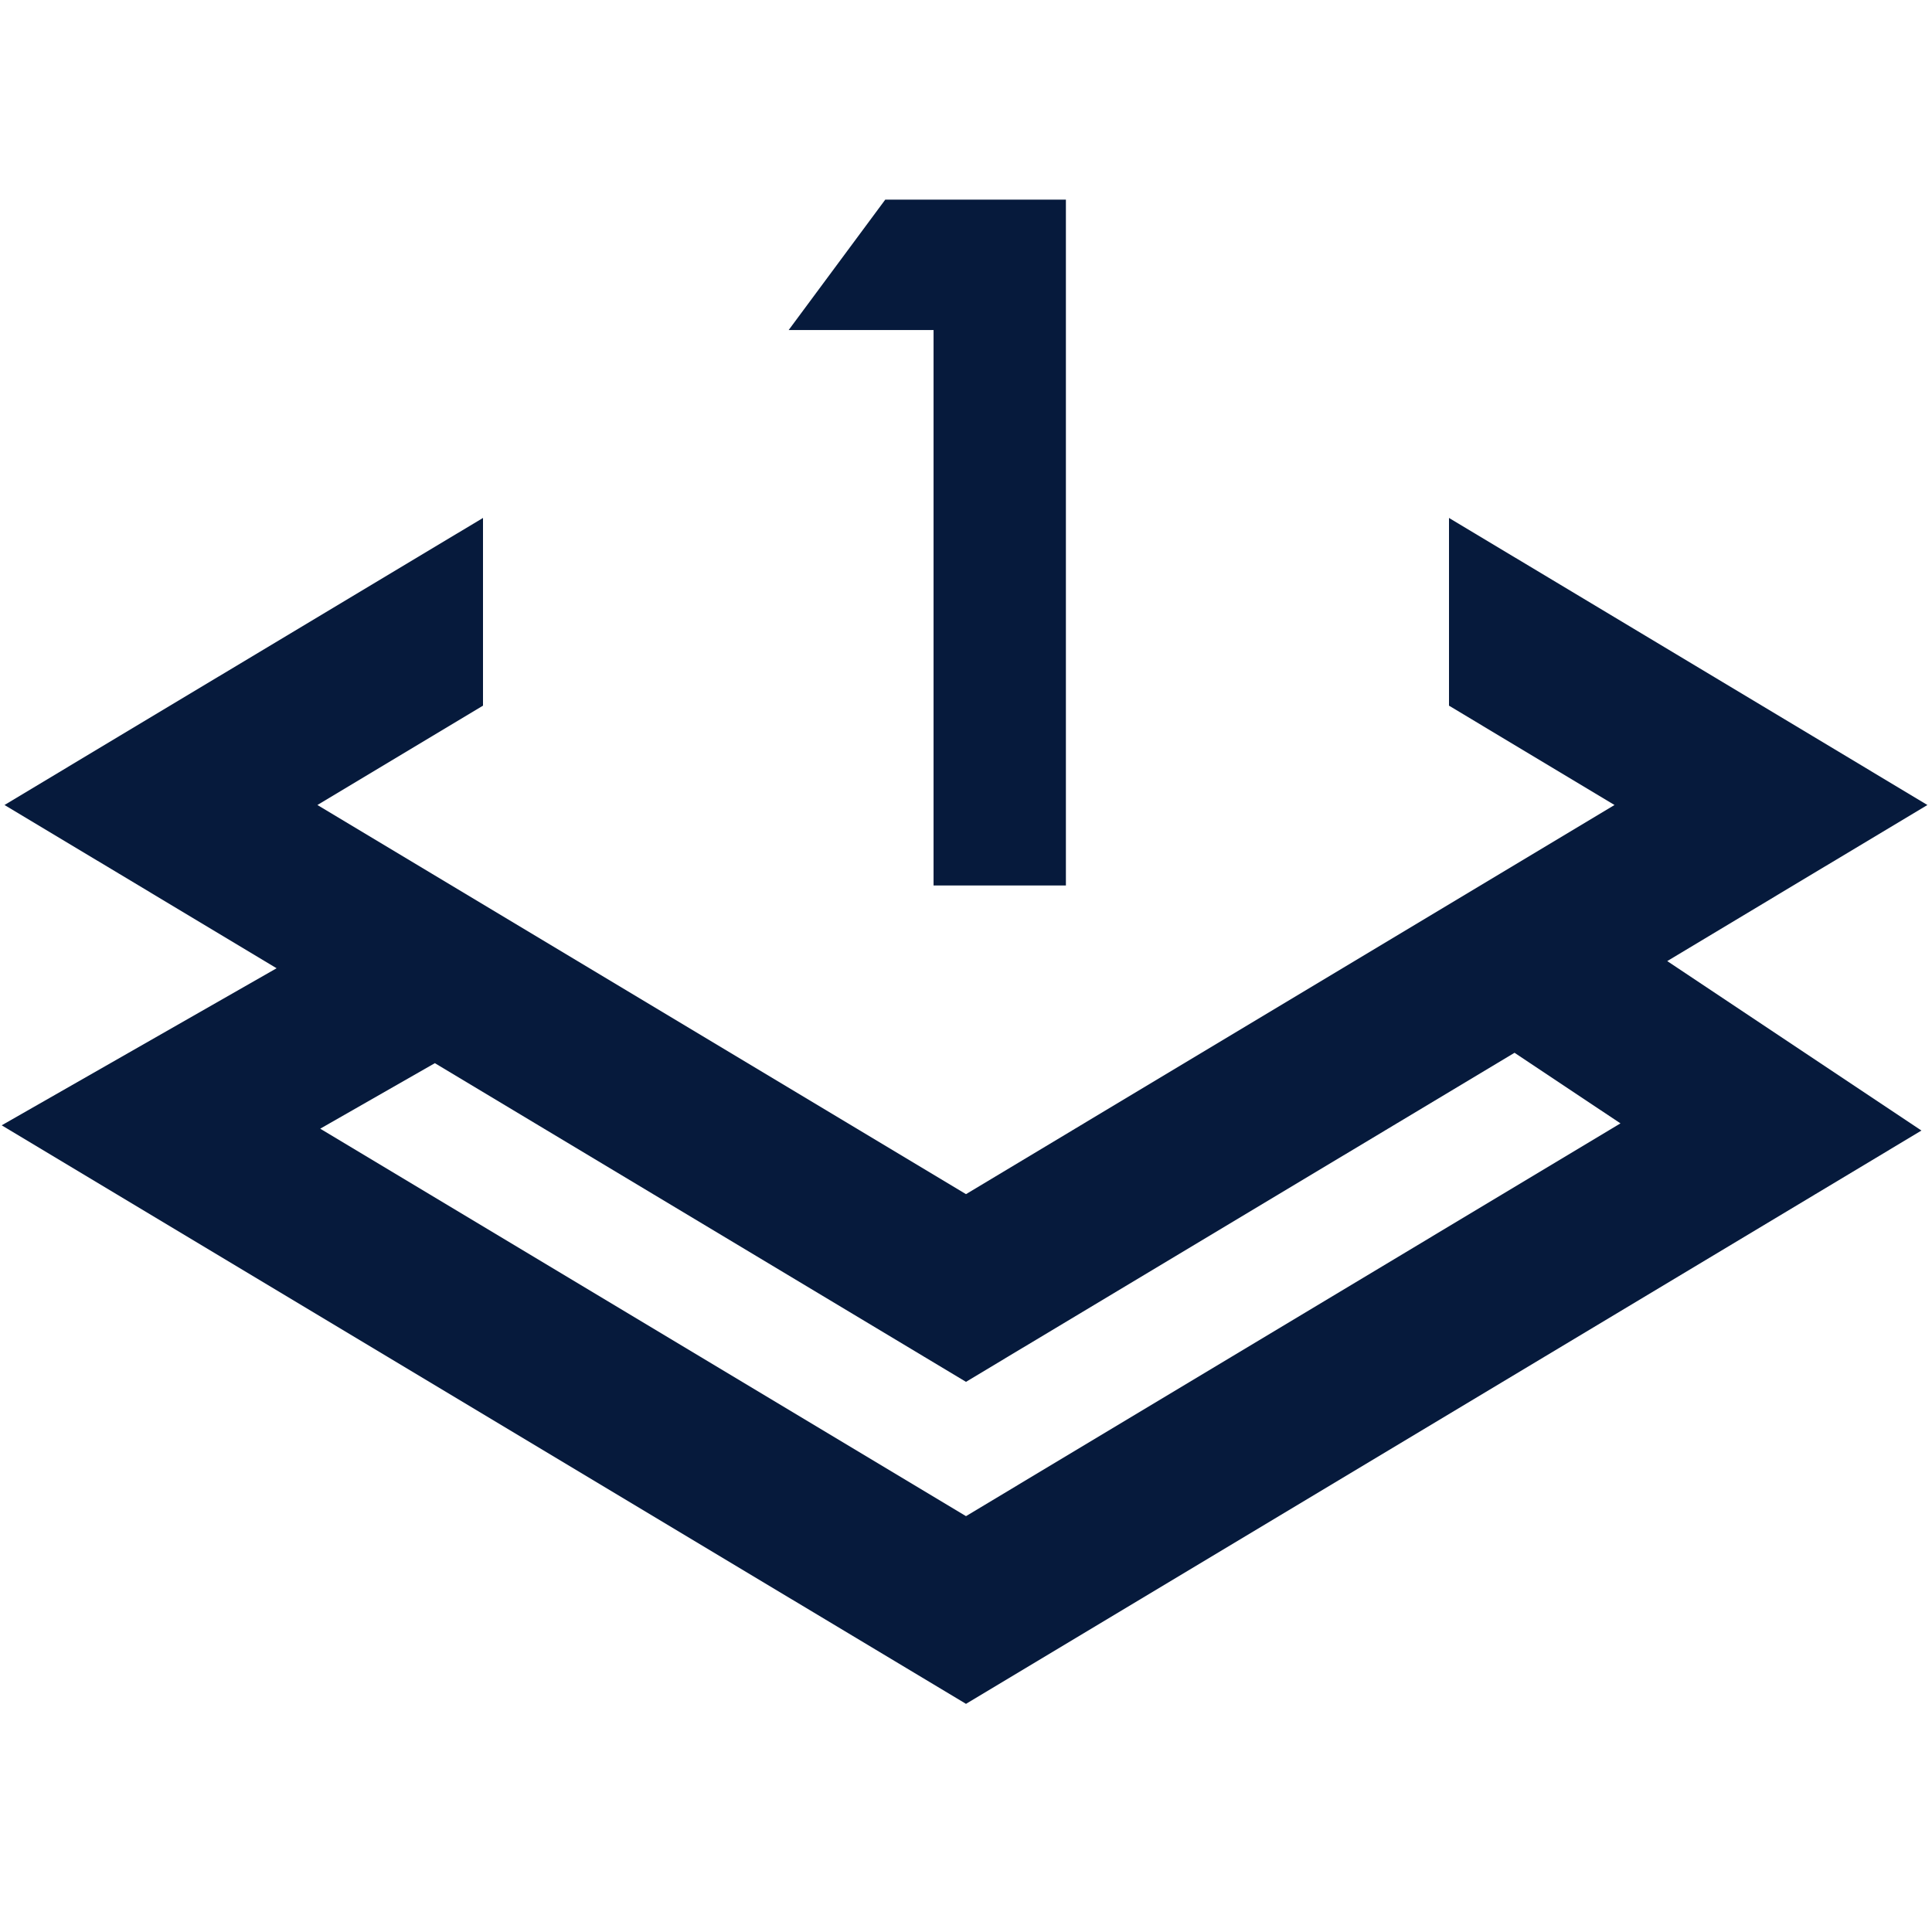 <svg width="24" height="24" viewBox="0 0 24 24" fill="none" xmlns="http://www.w3.org/2000/svg">
<path fill-rule="evenodd" clip-rule="evenodd" d="M6 6.434L1.485 9.142L0.056 10L1.485 10.857L3.436 12.028L0.021 13.979L12 21.166L23.869 14.044L20.711 11.939L22.514 10.857L23.943 10L22.514 9.142L18 6.434V8.766L20.056 10L12 14.834L3.943 10L6 8.766V6.434ZM12.514 16.857L18.814 13.078L20.13 13.955L12 18.834L3.978 14.021L5.402 13.207L11.485 16.857L12 17.166L12.514 16.857Z" fill="#061A3C"/>
<path d="M11.597 11H13.241V2.48H10.997L9.797 4.1H11.597V11Z" fill="#061A3C"/>
</svg>
